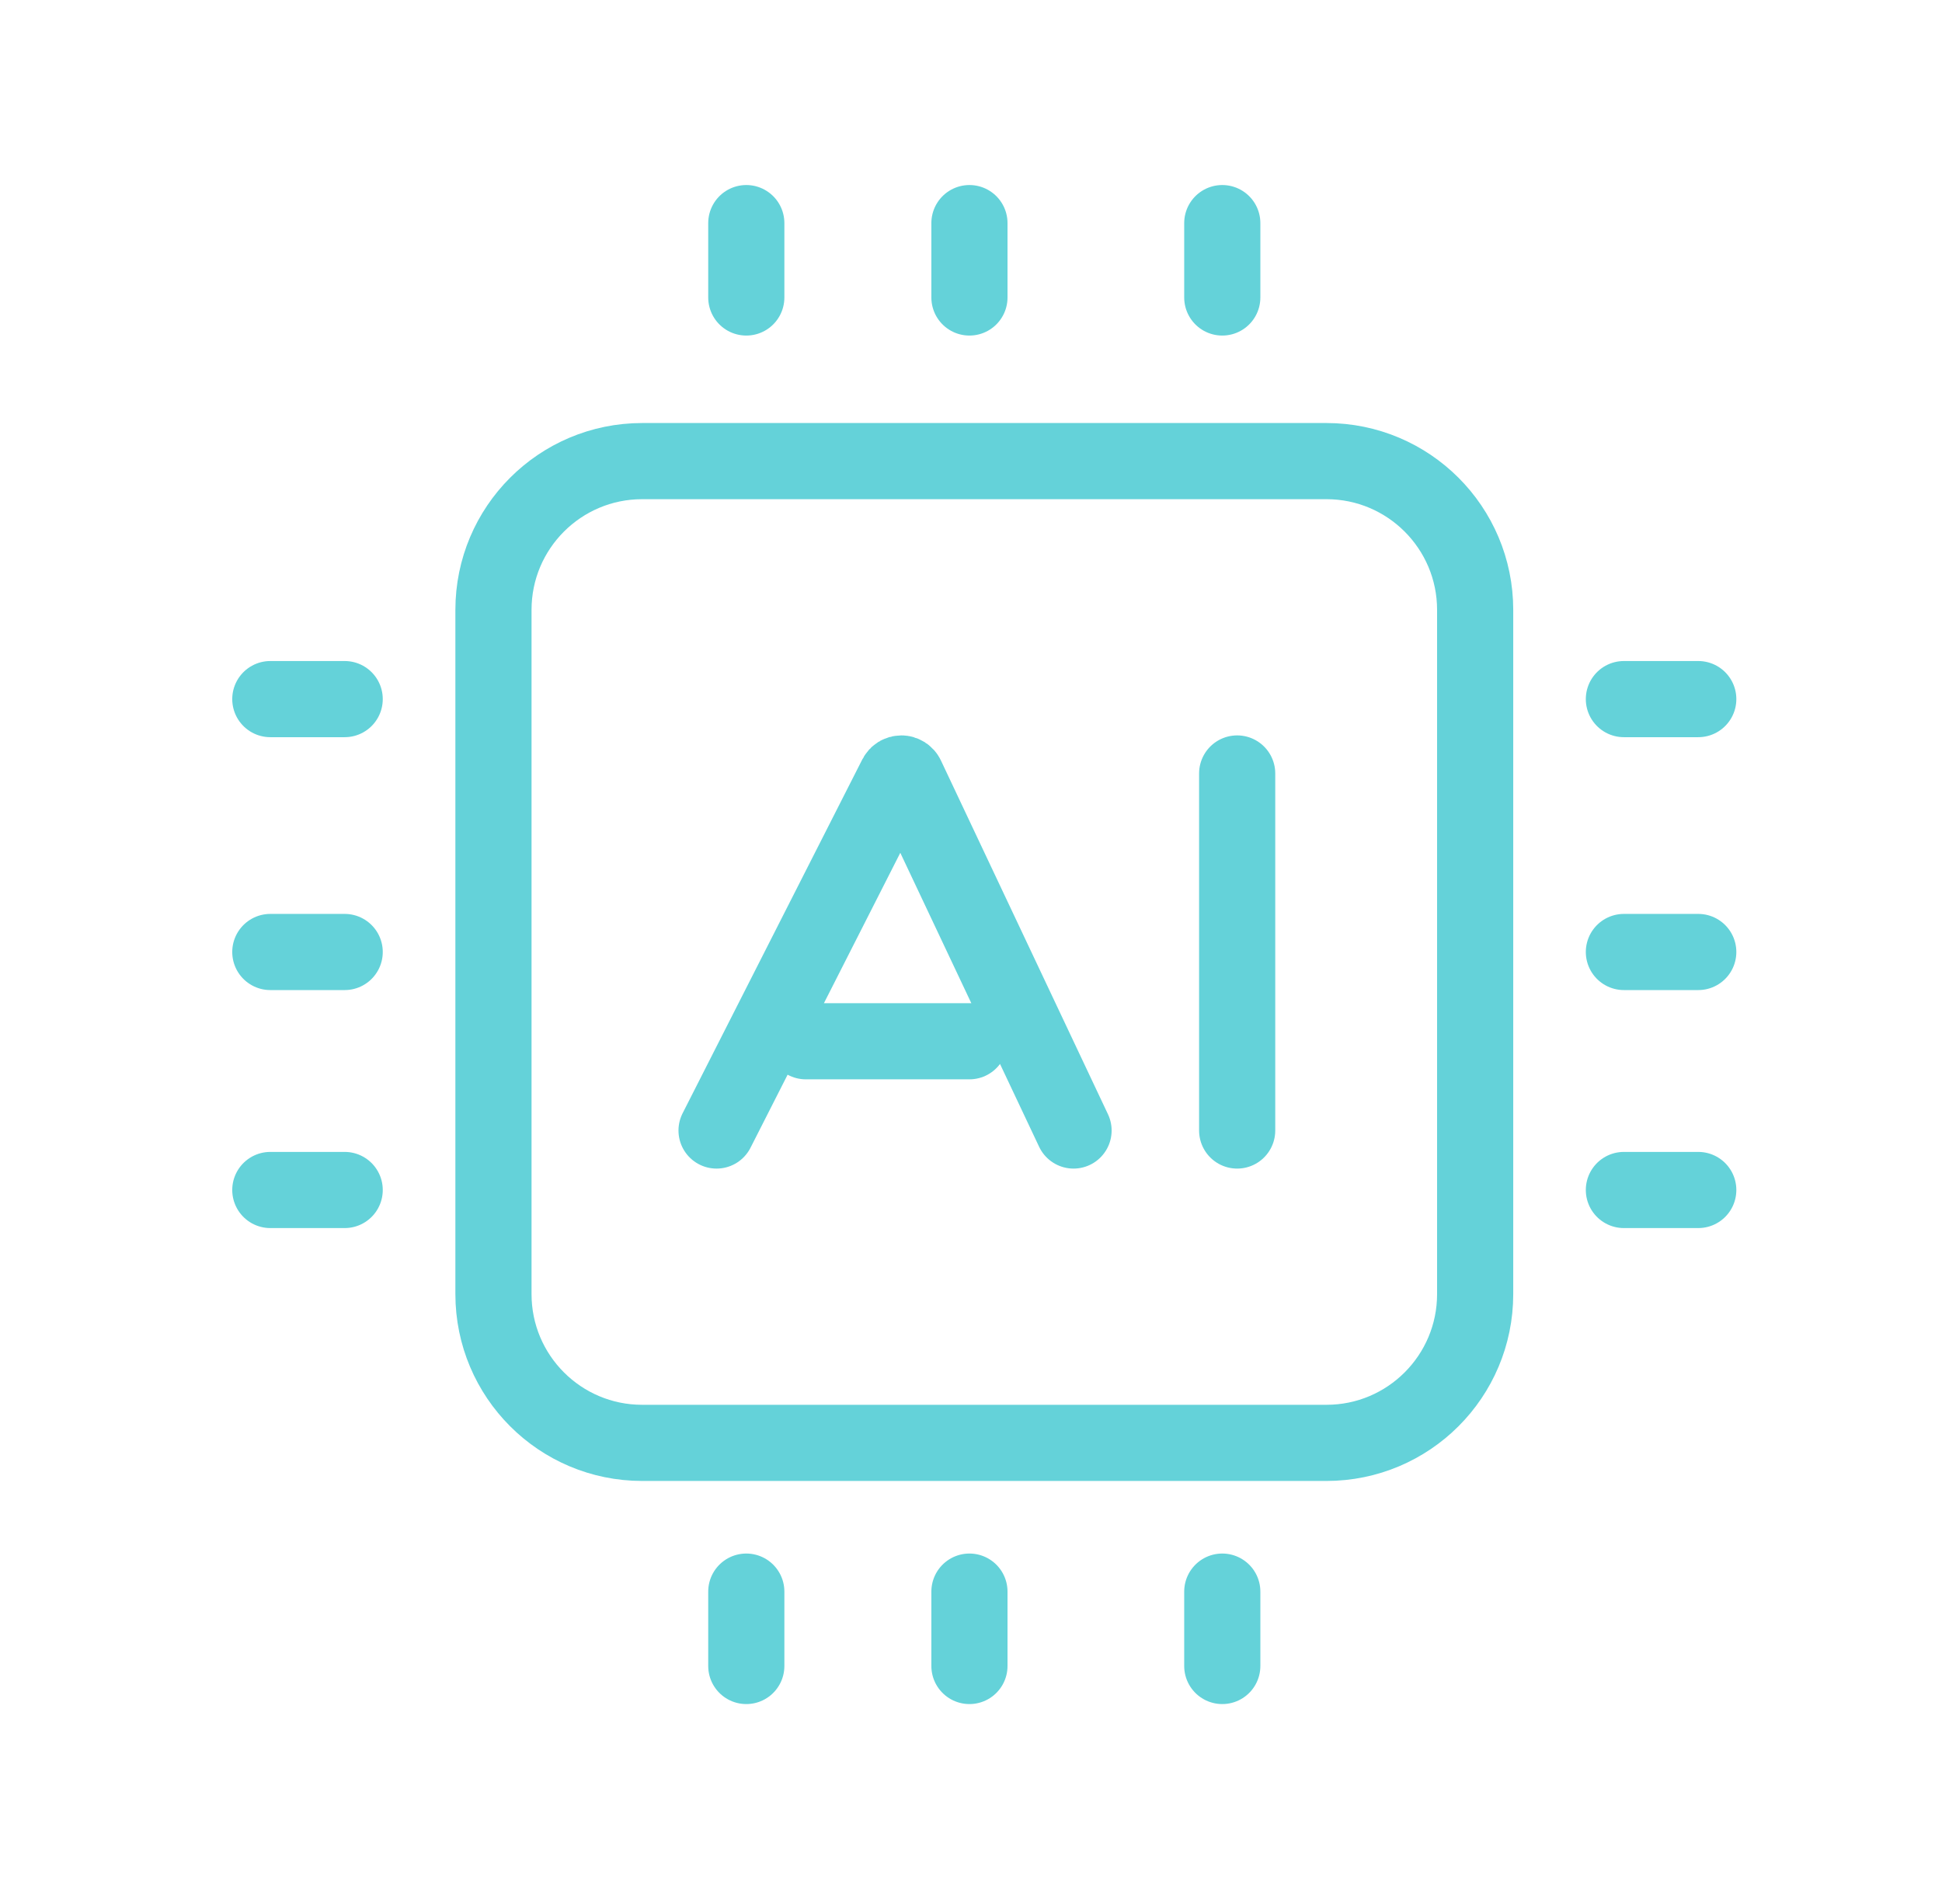 <svg width="51" height="50" viewBox="0 0 51 50" fill="none" xmlns="http://www.w3.org/2000/svg">
<path d="M18.818 29.688L23.538 20.394C23.564 20.344 23.615 20.312 23.671 20.312C23.729 20.312 23.782 20.346 23.806 20.398L28.193 29.688M21.162 27.344H25.459M32.49 29.688V20.312M42.646 31.25H44.599M19.599 41.797V43.75" stroke="#64D2D9" stroke-width="2" stroke-linecap="round"/>
<path d="M9.052 31.25H7.099" stroke="#64D2D9" stroke-width="2" stroke-linecap="round" stroke-linejoin="round"/>
<path d="M19.599 7.812V5.859" stroke="#64D2D9" stroke-width="2" stroke-linecap="round"/>
<path d="M42.646 18.359H44.599" stroke="#64D2D9" stroke-width="2" stroke-linecap="round" stroke-linejoin="round"/>
<path d="M32.099 41.797V43.75M42.646 25H44.599M25.459 41.797V43.75M9.052 25H7.099M25.459 7.812V5.859" stroke="#64D2D9" stroke-width="2" stroke-linecap="round"/>
<path d="M9.052 18.359H7.099" stroke="#64D2D9" stroke-width="2" stroke-linecap="round" stroke-linejoin="round"/>
<path d="M32.099 7.812V5.859" stroke="#64D2D9" stroke-width="2" stroke-linecap="round"/>
<path d="M34.834 12.109H16.865C14.707 12.109 12.959 13.858 12.959 16.016V33.984C12.959 36.142 14.707 37.891 16.865 37.891H34.834C36.991 37.891 38.74 36.142 38.74 33.984V16.016C38.74 13.858 36.991 12.109 34.834 12.109Z" stroke="#64D2D9" stroke-width="2"/>
</svg>
